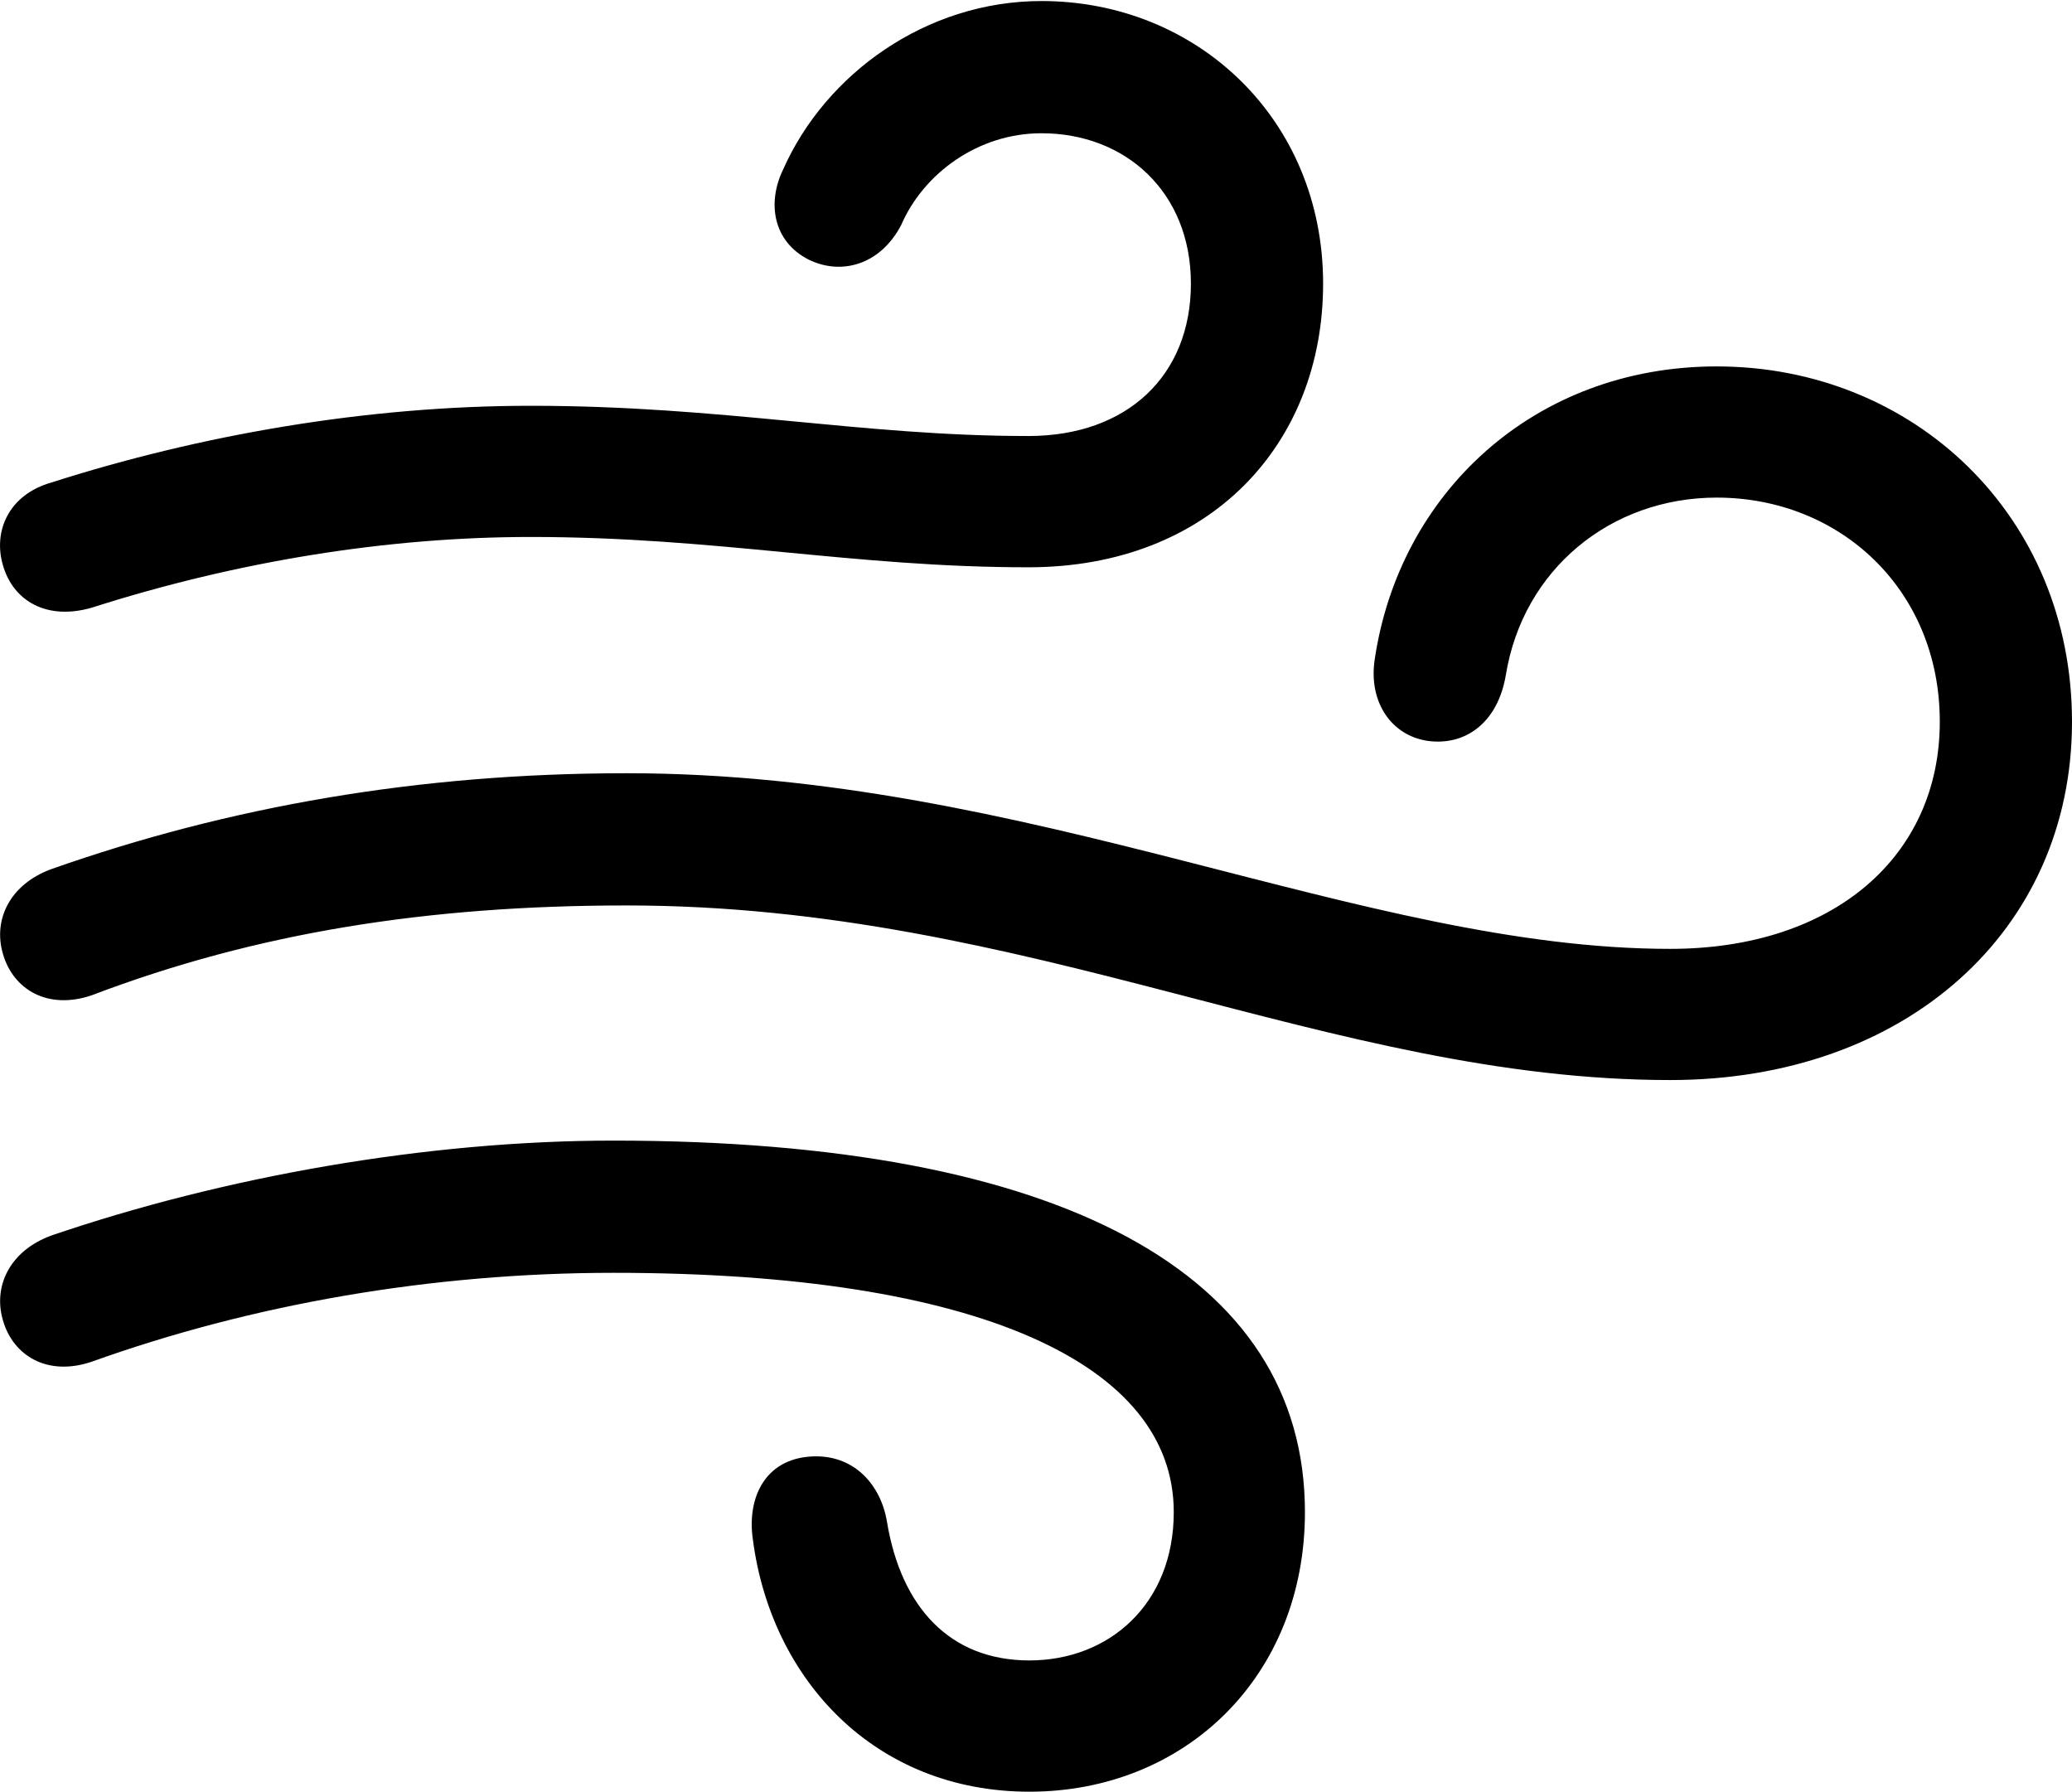 <?xml version="1.0" encoding="UTF-8"?>

<svg version="1.1" xmlns="http://www.w3.org/2000/svg" xmlns:xlink="http://www.w3.org/1999/xlink" width="24.057" height="20.801">
  <path d="M1.065 7.055C2.753 6.516 4.499 6.234 6.163 6.234C8.319 6.234 9.901 6.586 11.94 6.586C14.049 6.586 15.362 5.156 15.362 3.293C15.362 1.383 13.897 0.012 12.092 0.012C10.757 0.012 9.585 0.855 9.092 1.969C8.905 2.355 8.975 2.801 9.385 3.012C9.76 3.199 10.217 3.082 10.463 2.613C10.721 2.016 11.354 1.547 12.092 1.547C13.065 1.547 13.827 2.227 13.827 3.293C13.827 4.359 13.088 5.062 11.94 5.062C9.995 5.062 8.389 4.711 6.163 4.711C4.253 4.711 2.319 5.051 0.596 5.602C0.104 5.742-0.083 6.164 0.034 6.562C0.151 6.973 0.538 7.207 1.065 7.055ZM19.393 12.539C22.124 12.539 24.057 10.805 24.057 8.379C24.057 5.988 22.217 4.254 19.932 4.254C17.811 4.254 16.241 5.73 15.96 7.664C15.889 8.156 16.159 8.543 16.581 8.602C17.014 8.66 17.389 8.391 17.483 7.84C17.682 6.609 18.702 5.777 19.932 5.777C21.362 5.777 22.522 6.844 22.522 8.379C22.522 9.938 21.292 11.016 19.393 11.016C15.819 11.016 11.963 8.977 7.276 8.977C4.862 8.977 2.659 9.363 0.596 10.09C0.116 10.266-0.083 10.676 0.034 11.074C0.151 11.484 0.549 11.73 1.065 11.555C2.975 10.828 4.967 10.512 7.276 10.512C11.952 10.512 15.444 12.539 19.393 12.539ZM11.952 20.801C13.757 20.801 15.151 19.465 15.151 17.555C15.151 14.789 12.327 13.242 7.124 13.242C4.944 13.242 2.588 13.664 0.596 14.344C0.116 14.52-0.083 14.93 0.034 15.328C0.151 15.738 0.549 15.984 1.065 15.809C2.928 15.141 5.014 14.777 7.124 14.777C11.378 14.777 13.628 15.844 13.628 17.555C13.628 18.621 12.878 19.277 11.952 19.277C11.026 19.277 10.463 18.656 10.299 17.672C10.229 17.238 9.913 16.875 9.409 16.91C8.881 16.945 8.671 17.391 8.741 17.871C8.952 19.5 10.159 20.801 11.952 20.801Z" fill="#000000"/>
</svg>

